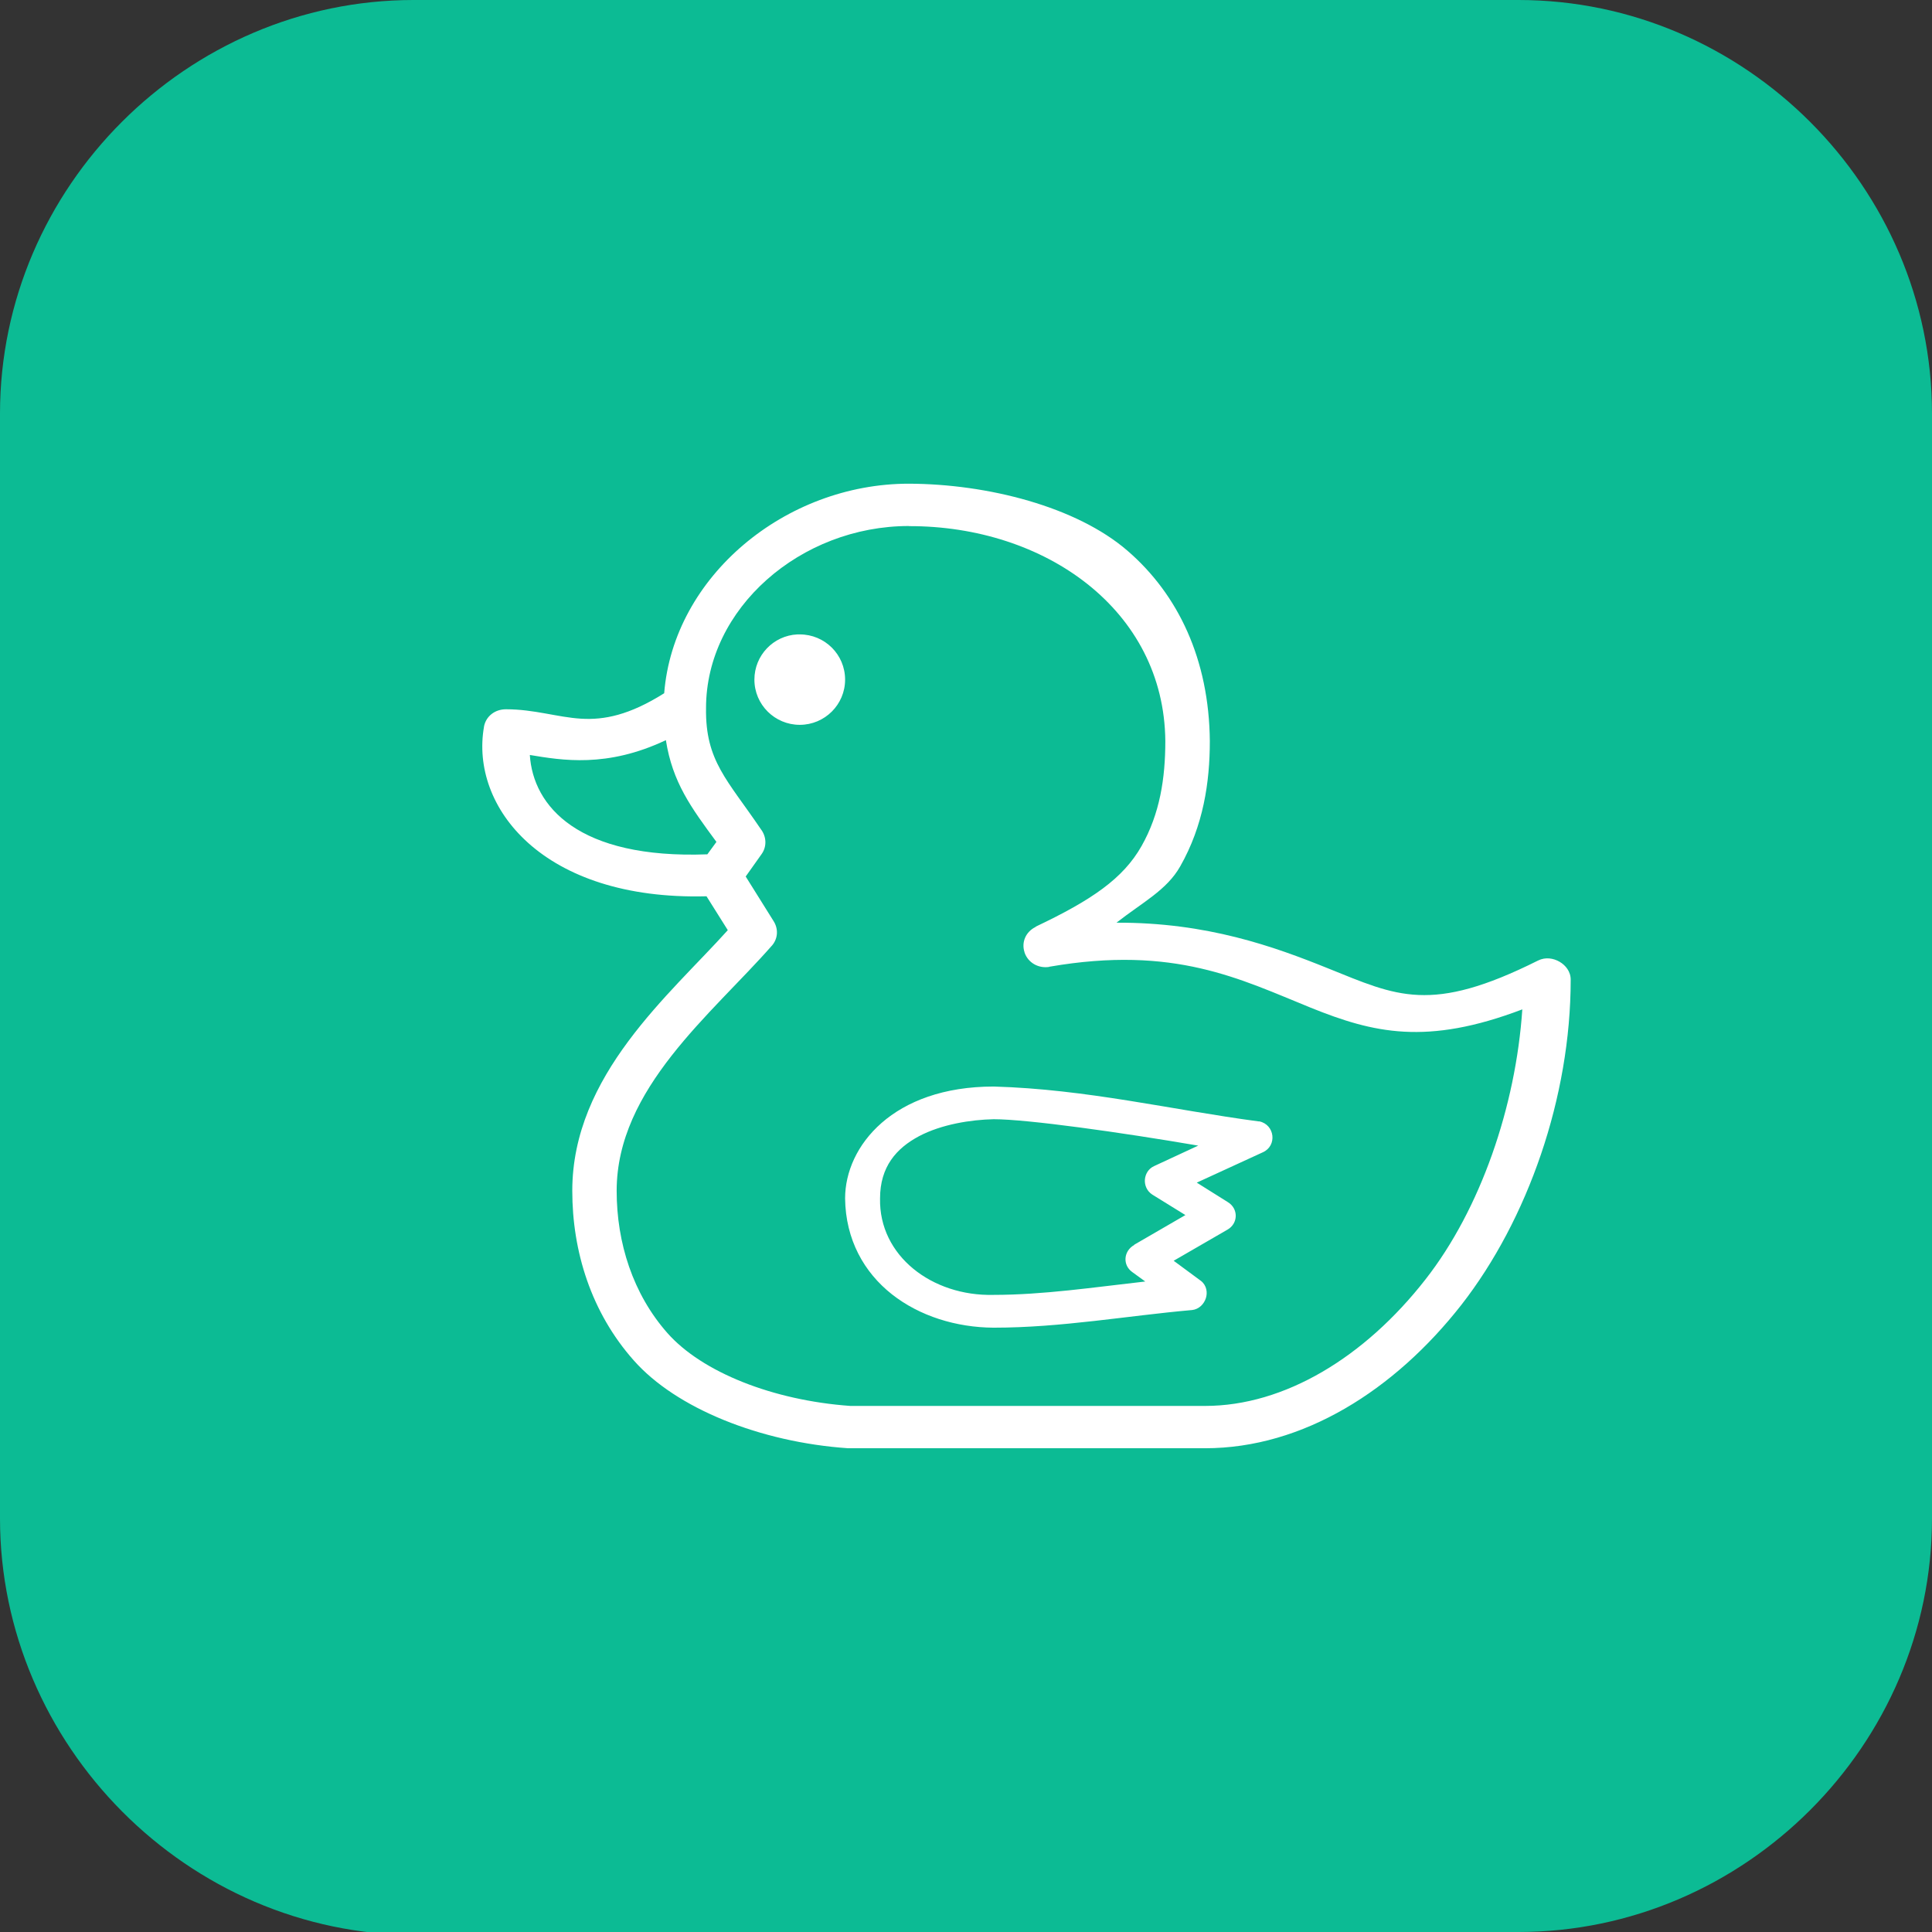 <?xml version="1.0" encoding="UTF-8" standalone="no"?>
<svg
   id="_图层_1"
   version="1.1"
   viewBox="0 0 64 64" width="22" height="22"
   sodipodi:docname="soundux.svg"
   xml:space="preserve"
   inkscape:version="1.4 (e7c3feb100, 2024-10-09)"
   xmlns:inkscape="http://www.inkscape.org/namespaces/inkscape"
   xmlns:sodipodi="http://sodipodi.sourceforge.net/DTD/sodipodi-0.dtd"
   xmlns="http://www.w3.org/2000/svg"
   xmlns:svg="http://www.w3.org/2000/svg"><rect x="0" y="0" width="64" height="64" fill="#333333" stroke="none"/><sodipodi:namedview
     id="namedview26"
     pagecolor="#505050"
     bordercolor="#eeeeee"
     borderopacity="1"
     inkscape:showpageshadow="0"
     inkscape:pageopacity="0"
     inkscape:pagecheckerboard="0"
     inkscape:deskcolor="#505050"
     inkscape:zoom="10.6875"
     inkscape:cx="32"
     inkscape:cy="32"
     inkscape:window-width="1920"
     inkscape:window-height="939"
     inkscape:window-x="0"
     inkscape:window-y="34"
     inkscape:window-maximized="1"
     inkscape:current-layer="_图层_1" /><!-- Generator: Adobe Illustrator 29.0.1, SVG Export Plug-In . SVG Version: 2.1.0 Build 192)  --><defs
     id="defs6"><style
       id="style1">
      .st0 {
        fill-opacity: .5;
      }

      .st0, .st1, .st2, .st3, .st4, .st5, .st6, .st7 {
        fill: #fff;
      }

      .st8 {
        fill: #133c9a;
      }

      .st2, .st9 {
        display: none;
      }

      .st3 {
        fill-opacity: .2;
      }

      .st4 {
        fill-opacity: .9;
      }

      .st10 {
        fill: #3370ff;
      }

      .st11 {
        fill: url(#_未命名的渐变_3);
      }

      .st12 {
        fill: url(#_未命名的渐变);
      }

      .st5 {
        fill-opacity: .3;
      }

      .st6 {
        fill-opacity: 0;
      }

      .st7 {
        fill-opacity: .7;
      }

      .st13 {
        fill: #00d6b9;
      }

      .st14 {
        fill: url(#_未命名的渐变_2);
      }
    </style><radialGradient
       id="_未命名的渐变"
       data-name="未命名的渐变"
       cx="123.9"
       cy="-40.2"
       fx="123.9"
       fy="-40.2"
       r="59.4"
       gradientTransform="translate(-26.8 25.5) scale(.6 -.7)"
       gradientUnits="userSpaceOnUse"><stop
         offset="0"
         stop-color="#db202e"
         id="stop1" /><stop
         offset="1"
         stop-color="#e01b24"
         id="stop2" /></radialGradient><radialGradient
       id="_未命名的渐变_2"
       data-name="未命名的渐变 2"
       cx="67.6"
       cy="26.8"
       fx="67.6"
       fy="26.8"
       r="105.2"
       gradientTransform="translate(-26.6 25.3) scale(.6 -.7)"
       gradientUnits="userSpaceOnUse"><stop
         offset="0"
         stop-color="#ffb648"
         id="stop3" /><stop
         offset="1"
         stop-color="#ff7800"
         stop-opacity="0"
         id="stop4" /></radialGradient><radialGradient
       id="_未命名的渐变_3"
       data-name="未命名的渐变 3"
       cx="61.7"
       cy="18.6"
       fx="61.7"
       fy="18.6"
       r="68"
       gradientTransform="translate(-26.8 25.8) scale(.6 -.7)"
       gradientUnits="userSpaceOnUse"><stop
         offset="0"
         stop-color="#c64600"
         id="stop5" /><stop
         offset="1"
         stop-color="#a51d2d"
         id="stop6" /></radialGradient></defs><path
     class="st1"
     d="M 47.5,64.1 H 13.8 C 6.2,64.1 0,57.8 0,50.3 V 13.7 C 0,6.2 6.2,0 13.7,0 H 50.3 C 57.8,0 64,6.2 64,13.7 V 50.3 C 64,57.8 57.8,64 50.3,64 h -2.9 0.1 z"
     id="path6"
     style="fill:#0cbb94;fill-opacity:1"
     sodipodi:nodetypes="cssssssssccc" /><g
     id="g39"
     transform="matrix(4.006,0,0,3.994,-0.047,0.047)"><path
       style="fill:#ffffff"
       d="M 7.527,4 C 6.507,4 5.581,4.768 5.504,5.738 5.216,5.92 5.007,5.961 4.816,5.949 4.62,5.937 4.43,5.871 4.197,5.871 4.108,5.87 4.031,5.926 4.014,6.014 v 0.002 C 3.898,6.678 4.495,7.458 5.854,7.422 l 0.176,0.281 C 5.551,8.238 4.744,8.904 4.744,9.865 c 0,0.502 0.156,1.008 0.508,1.406 0.35,0.398 1.046,0.679 1.773,0.729 h 0.004 2.947 C 10.788,12 11.544,11.518 12.096,10.811 12.646,10.103 13,9.088 13,8.115 13.001,8.047 12.958,7.994 12.908,7.965 12.858,7.936 12.792,7.924 12.73,7.955 11.841,8.401 11.562,8.249 10.994,8.02 10.547,7.839 9.992,7.638 9.244,7.641 9.459,7.472 9.66,7.371 9.771,7.174 9.962,6.837 10.016,6.478 10.016,6.135 10.01,5.458 9.755,4.919 9.334,4.555 8.913,4.191 8.18,4.002 7.527,4 Z m 0,0.352 c 1.125,-0.003 2.112,0.694 2.121,1.783 -6.94e-5,0.309 -0.045,0.602 -0.197,0.871 -0.152,0.269 -0.411,0.447 -0.875,0.668 v 0.002 c -0.082,0.04 -0.12,0.127 -0.092,0.211 v 0.002 c 0.03,0.085 0.114,0.132 0.203,0.119 l 0.002,-0.002 h 0.002 C 9.723,7.827 10.265,8.108 10.85,8.346 c 0.519,0.21 0.958,0.316 1.75,0.014 -0.054,0.804 -0.345,1.656 -0.801,2.24 -0.502,0.645 -1.165,1.049 -1.822,1.049 H 7.043 C 6.402,11.603 5.817,11.369 5.531,11.045 5.245,10.72 5.111,10.296 5.111,9.865 c 0,-0.849 0.785,-1.464 1.283,-2.033 l 0.002,-0.002 c 0.05,-0.059 0.053,-0.139 0.012,-0.203 L 6.178,7.258 6.311,7.07 C 6.354,7.008 6.35,6.926 6.303,6.865 6.027,6.456 5.844,6.3 5.85,5.863 v -0.002 c 0,-0.827 0.782,-1.51 1.678,-1.51 z M 6.605,5.25 C 6.407,5.26 6.25,5.424 6.25,5.625 6.25,5.832 6.418,6 6.625,6 6.832,6 7,5.832 7,5.625 7,5.417 6.832,5.25 6.625,5.25 c -0.006,0 -0.013,-3.242e-4 -0.02,0 z M 5.518,6.127 c 0.055,0.35 0.207,0.557 0.418,0.844 L 5.861,7.074 C 4.793,7.114 4.42,6.675 4.393,6.25 c 0.265,0.044 0.637,0.109 1.125,-0.123 z M 8.229,9 C 7.397,9 7,9.494 7,9.928 7.004,10.27 7.157,10.541 7.387,10.723 7.616,10.904 7.919,10.998 8.227,11 h 0.002 c 0.559,0 1.105,-0.099 1.637,-0.146 h 0.002 c 0.061,-0.007 0.1,-0.052 0.115,-0.098 0.015,-0.045 0.008,-0.105 -0.039,-0.143 L 9.717,10.445 10.16,10.188 c 0.092,-0.051 0.094,-0.176 0.004,-0.23 L 9.908,9.797 10.455,9.545 c 0.119,-0.054 0.099,-0.228 -0.029,-0.256 h -0.004 -0.004 C 9.699,9.193 8.998,9.022 8.23,9 Z m 0,0.271 c 0.279,1.842e-4 1.051,0.109 1.691,0.219 L 9.555,9.66 c -0.05,0.023 -0.073,0.07 -0.076,0.113 -0.003,0.043 0.015,0.093 0.061,0.123 L 9.814,10.066 9.391,10.312 v 0.002 C 9.302,10.364 9.293,10.481 9.375,10.539 l 0.107,0.078 c -0.425,0.048 -0.845,0.111 -1.254,0.111 h -0.002 C 7.719,10.74 7.279,10.404 7.289,9.928 7.289,9.665 7.424,9.512 7.611,9.412 7.798,9.313 8.04,9.275 8.229,9.271 Z"
       id="path1-1" /></g></svg>

